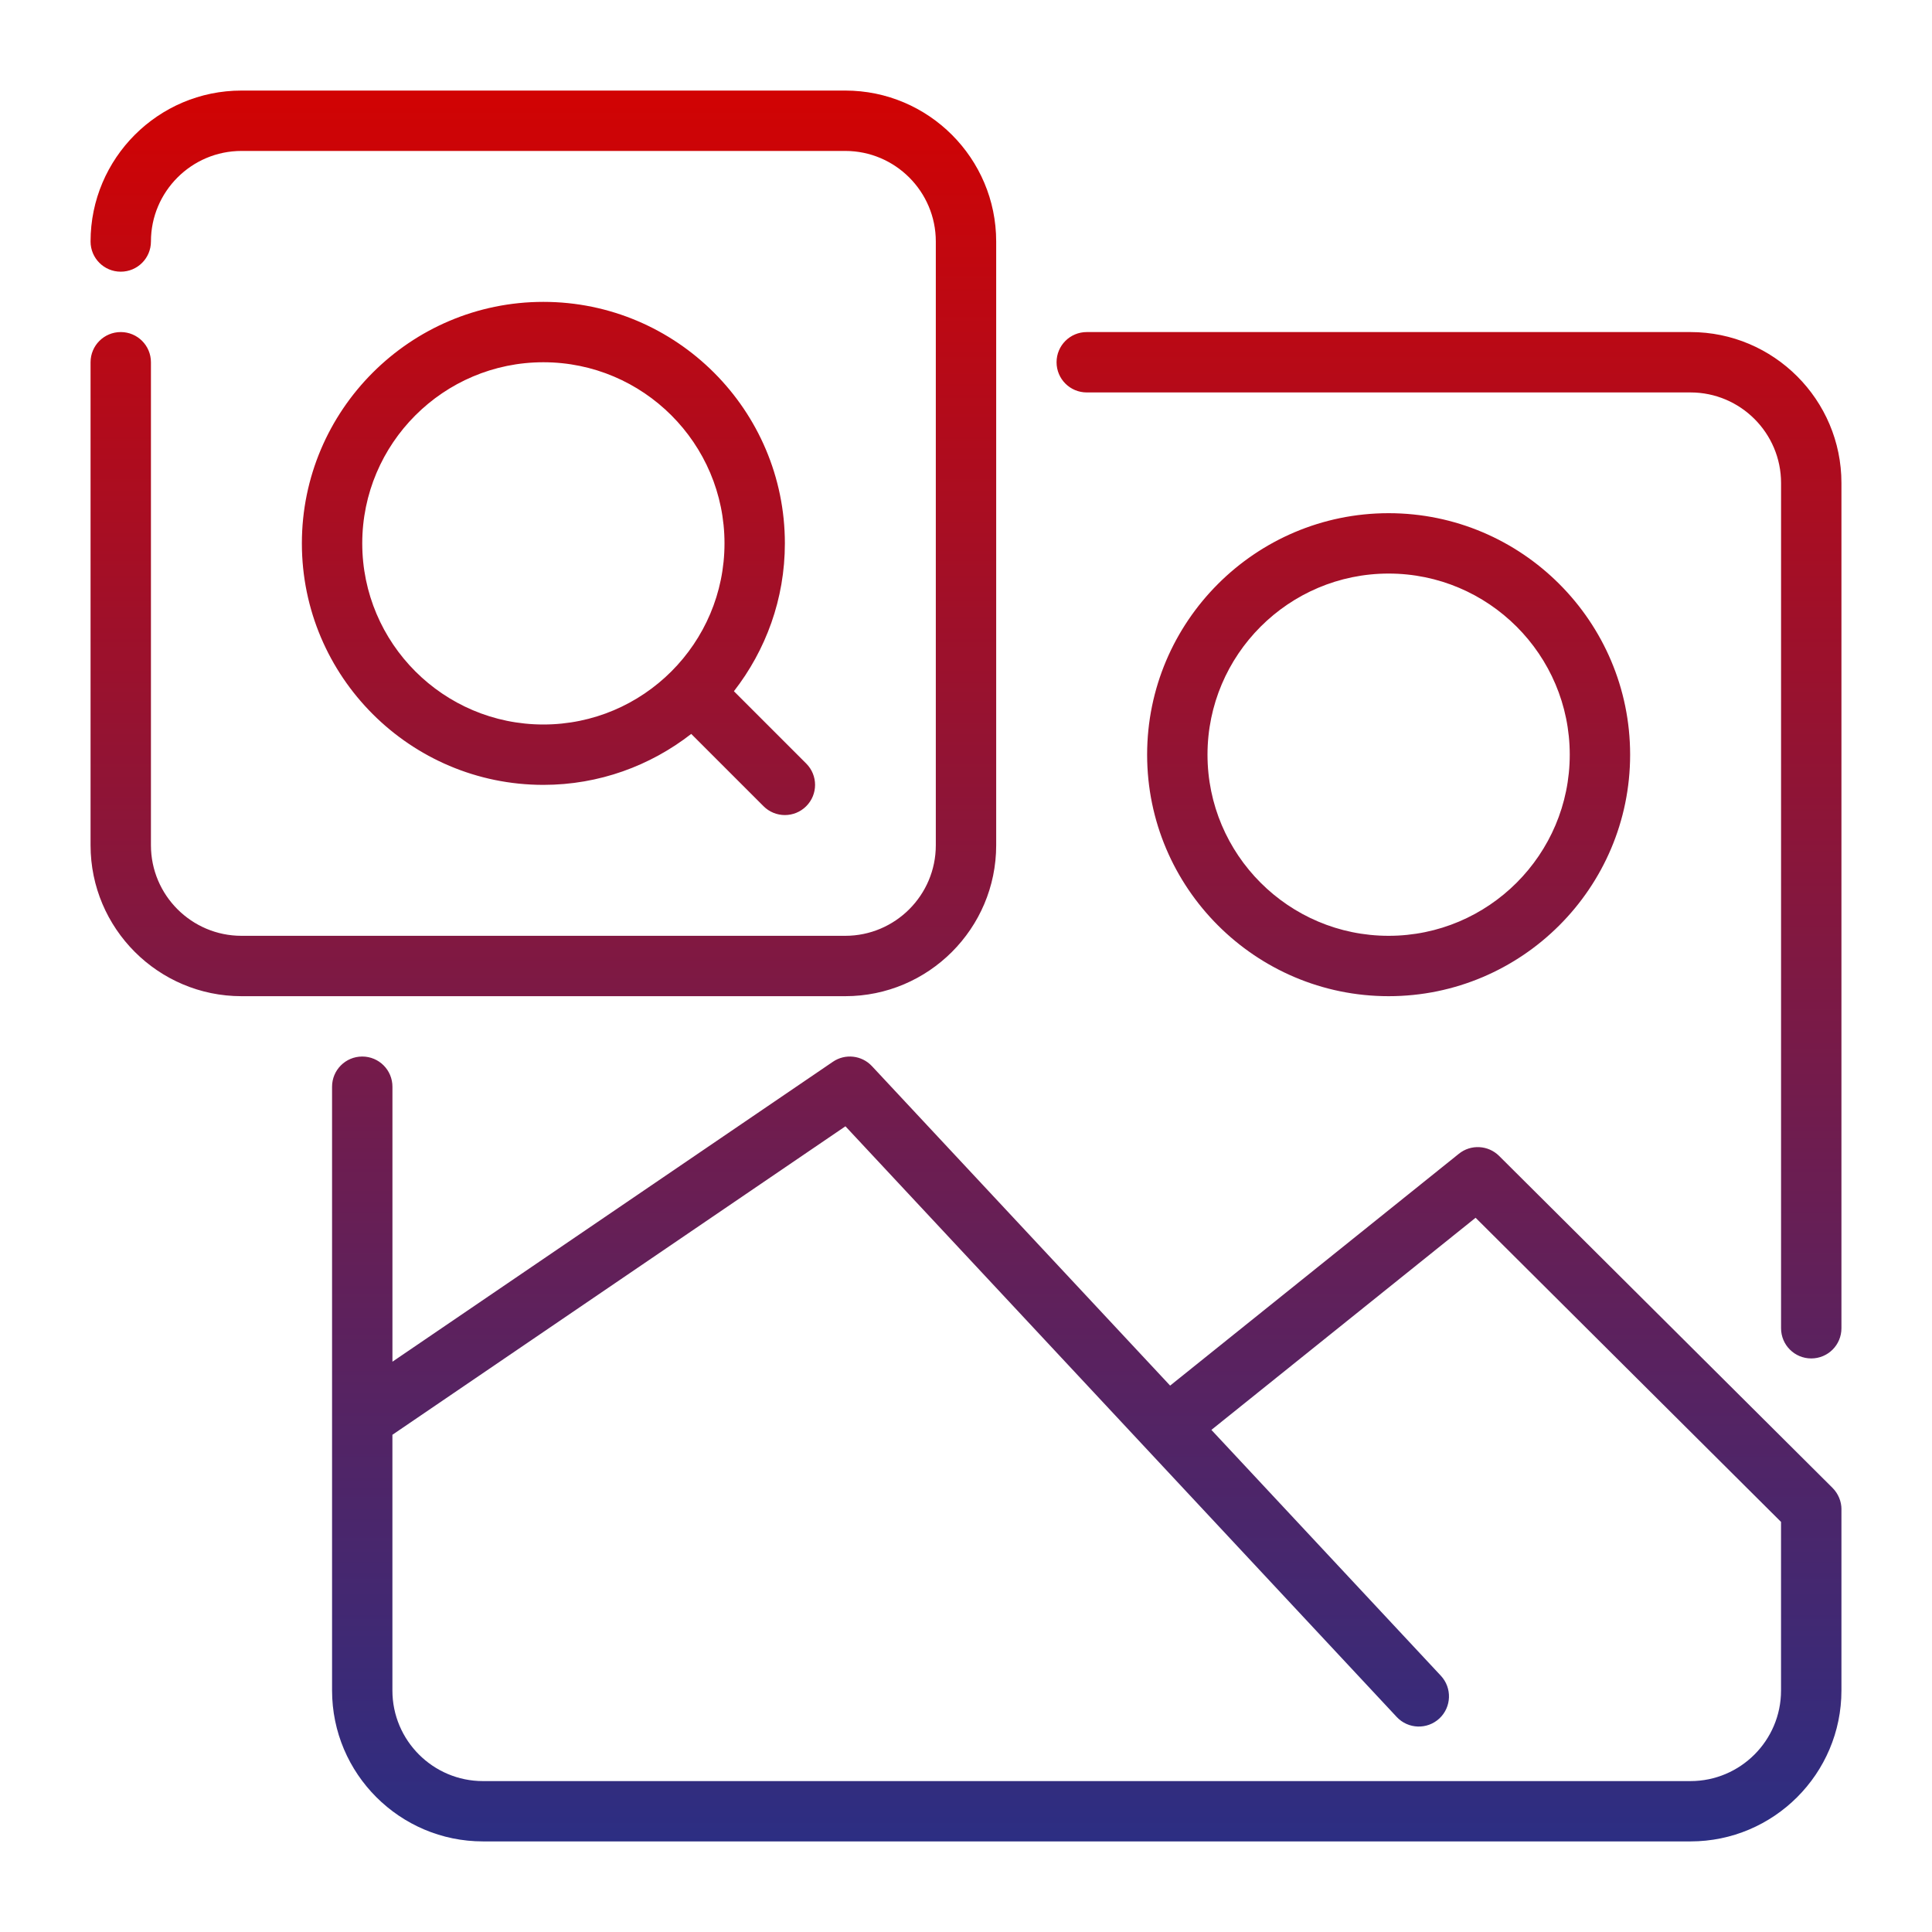 <svg xmlns="http://www.w3.org/2000/svg" viewBox="0 0 64 64" id="seo-image">
    <defs>
        <linearGradient id="a" x1="32" x2="32" y1="3.064" y2="61.064" gradientUnits="userSpaceOnUse">
            <stop offset="0" stop-color="#d10303"></stop>
            <stop offset="1" stop-color="#2c2e83"></stop>
        </linearGradient>
    </defs>
    <path fill="url(#a)"
        d="M28,33H8c-2.757,0-5-2.243-5-5V12c0-.553.447-1,1-1s1,.447,1,1v16c0,1.654,1.346,3,3,3h20c1.654,0,3-1.346,3-3V8c0-1.654-1.346-3-3-3H8c-1.654,0-3,1.346-3,3,0,.553-.447,1-1,1s-1-.447-1-1c0-2.757,2.243-5,5-5h20c2.757,0,5,2.243,5,5v20c0,2.757-2.243,5-5,5ZM38,25c0-4.411,3.589-8,8-8s8,3.589,8,8-3.589,8-8,8-8-3.589-8-8ZM40,25c0,3.309,2.691,6,6,6s6-2.691,6-6-2.691-6-6-6-6,2.691-6,6ZM56,11h-20c-.553,0-1,.447-1,1s.447,1,1,1h20c1.654,0,3,1.346,3,3v28c0,.553.447,1,1,1s1-.447,1-1v-28c0-2.757-2.243-5-5-5ZM61,49.999s0,0,0,0v6c0,2.757-2.243,5-5,5H16c-2.757,0-5-2.243-5-5v-20c0-.553.447-1,1-1s1,.447,1,1v9.109l14.59-9.935c.406-.278.956-.218,1.294.144l9.878,10.583,9.565-7.68c.396-.32.97-.288,1.332.07l11.048,11s0,.001.001.002c.092.092.165.202.216.324.051.122.077.252.077.383ZM59,50.416l-10.119-10.076-8.752,7.027,7.602,8.145c.376.404.354,1.037-.049,1.414-.405.376-1.037.354-1.414-.049l-18.262-19.567-15.007,10.219v8.472c0,1.654,1.346,3,3,3h40c1.654,0,3-1.346,3-3v-5.584ZM26,18c0,1.846-.634,3.542-1.688,4.898l2.395,2.395c.391.391.391,1.023,0,1.414-.195.195-.451.293-.707.293s-.512-.098-.707-.293l-2.395-2.395c-1.355,1.054-3.052,1.688-4.898,1.688-4.411,0-8-3.589-8-8s3.589-8,8-8,8,3.589,8,8ZM24,18c0-3.309-2.691-6-6-6s-6,2.691-6,6,2.691,6,6,6,6-2.691,6-6Z"></path>
</svg>